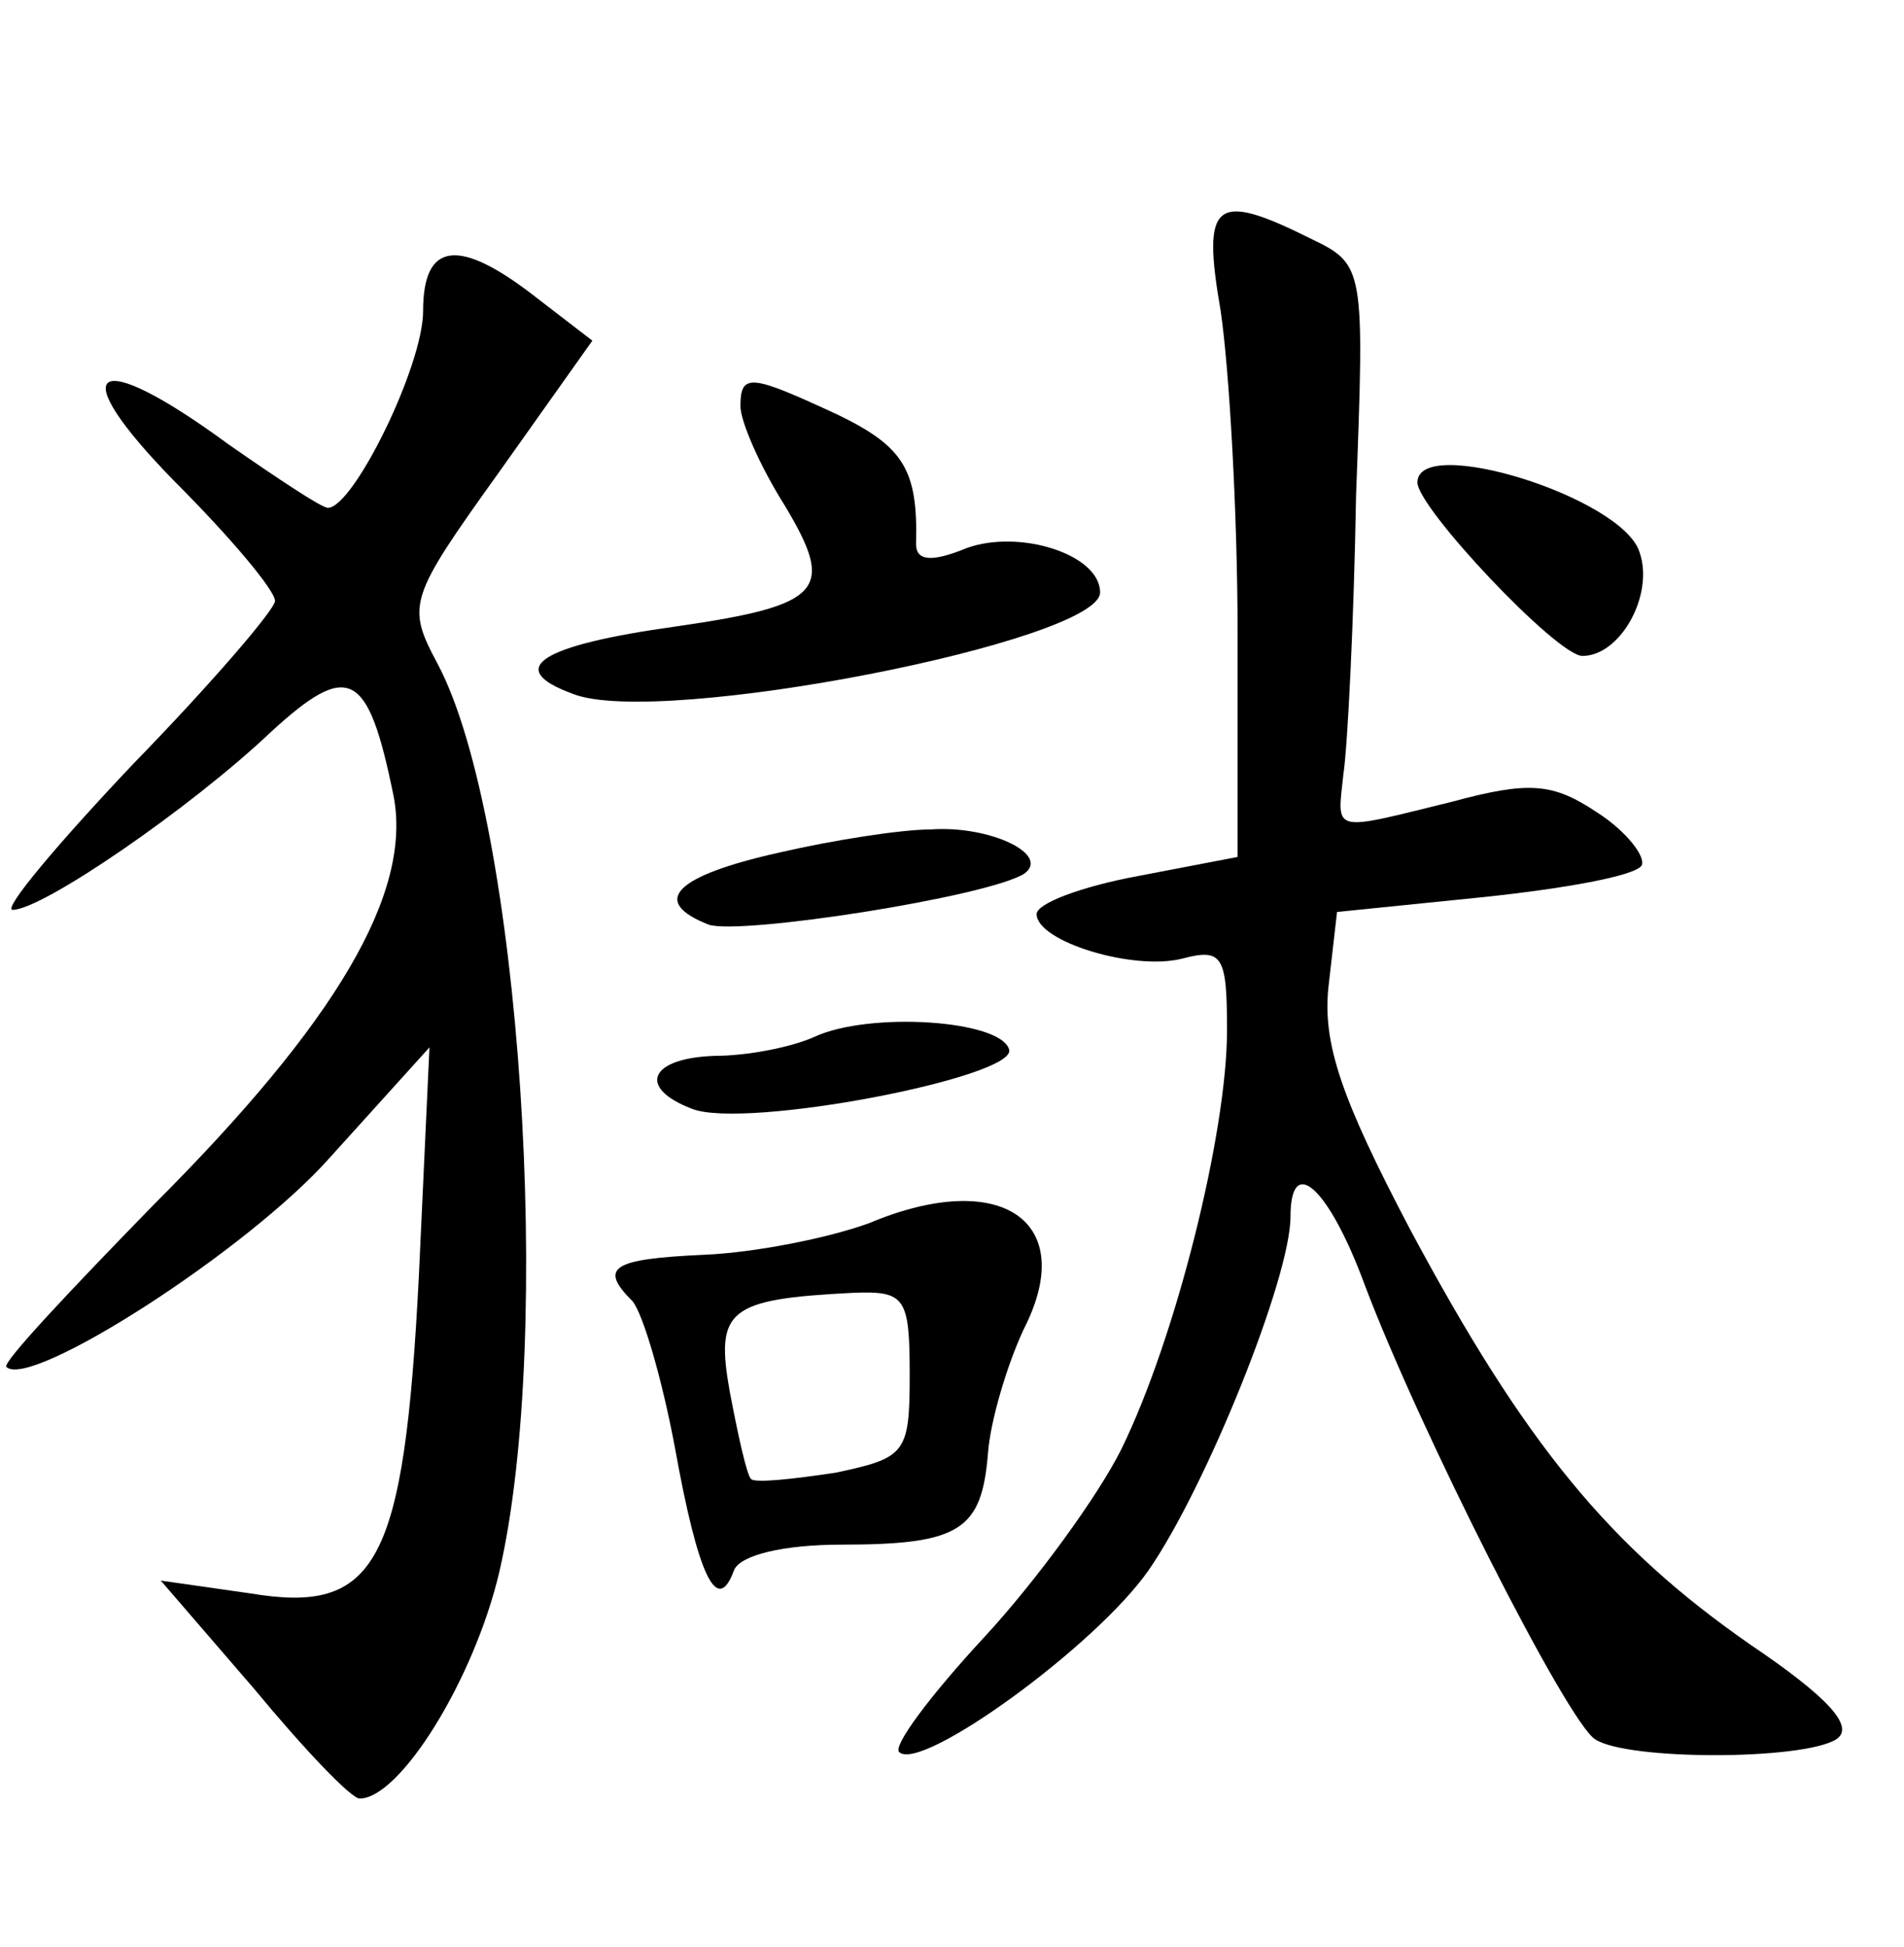 <?xml version="1.0" standalone="no"?>
<!DOCTYPE svg PUBLIC "-//W3C//DTD SVG 20010904//EN"
 "http://www.w3.org/TR/2001/REC-SVG-20010904/DTD/svg10.dtd">
<svg version="1.0" xmlns="http://www.w3.org/2000/svg"
 width="90pt" height="92pt" viewBox="0 0 90 92"
 preserveAspectRatio="xMidYMid meet">
<g transform="translate(0,92) scale(0.1,-0.1)"
fill="#000000" stroke="none">
<path d="M577 773 c4 -27 8 -95 8 -153 l0 -105 -47 -9 c-27 -5 -48 -13 -48
-18 0 -13 46 -27 69 -21 19 5 21 1 21 -34 0 -48 -24 -145 -50 -198 -11 -22
-40 -62 -65 -89 -25 -27 -43 -51 -40 -54 10 -10 93 50 118 86 27 39 67 138 67
167 0 30 18 14 35 -32 26 -69 96 -207 109 -215 15 -10 98 -10 114 0 9 6 -4 20
-41 45 -66 46 -106 94 -161 197 -32 61 -41 87 -38 114 l4 35 69 7 c38 4 72 10
75 15 2 4 -7 16 -21 25 -21 14 -32 15 -69 5 -57 -14 -54 -15 -51 13 2 13 5 73
6 132 4 107 4 109 -21 121 -46 23 -52 18 -43 -34z"/>
<path d="M200 773 c0 -26 -33 -93 -45 -93 -3 0 -24 14 -47 30 -64 47 -79 37
-25 -18 26 -26 47 -51 47 -56 0 -4 -30 -39 -67 -77 -36 -38 -62 -69 -57 -69
14 0 84 48 122 84 37 34 46 29 58 -30 9 -46 -27 -107 -113 -193 -40 -41 -72
-75 -70 -77 11 -11 114 55 153 99 l47 52 -5 -108 c-7 -137 -20 -160 -80 -150
l-42 6 44 -51 c24 -29 46 -52 50 -52 19 0 54 56 66 107 26 112 10 355 -29 429
-15 28 -14 31 29 91 l44 62 -26 20 c-37 29 -54 27 -54 -6z"/>
<path d="M350 728 c0 -7 9 -28 21 -47 24 -40 18 -47 -51 -57 -65 -9 -82 -20
-49 -32 41 -16 249 25 249 48 0 18 -38 30 -63 21 -17 -7 -24 -6 -24 2 1 35 -6
46 -37 61 -41 19 -46 20 -46 4z"/>
<path d="M670 692 c0 -12 66 -82 78 -82 18 0 34 29 27 49 -8 26 -105 56 -105
33z"/>
<path d="M368 517 c-49 -11 -61 -23 -33 -34 15 -5 131 13 149 24 13 9 -16 23
-44 21 -14 0 -46 -5 -72 -11z"/>
<path d="M385 430 c-11 -5 -32 -9 -47 -9 -31 -1 -37 -15 -11 -25 25 -10 154
15 150 28 -4 14 -66 18 -92 6z"/>
<path d="M411 342 c-19 -7 -54 -14 -78 -15 -44 -2 -50 -6 -34 -22 5 -6 14 -37
20 -69 11 -61 20 -80 28 -58 3 7 23 12 51 12 56 0 66 7 69 43 1 15 9 42 17 59
26 51 -11 76 -73 50z m19 -72 c0 -37 -2 -39 -35 -46 -20 -3 -38 -5 -40 -3 -2
2 -6 20 -10 41 -7 39 -1 44 58 47 25 1 27 -2 27 -39z"/>
</g>
</svg>
